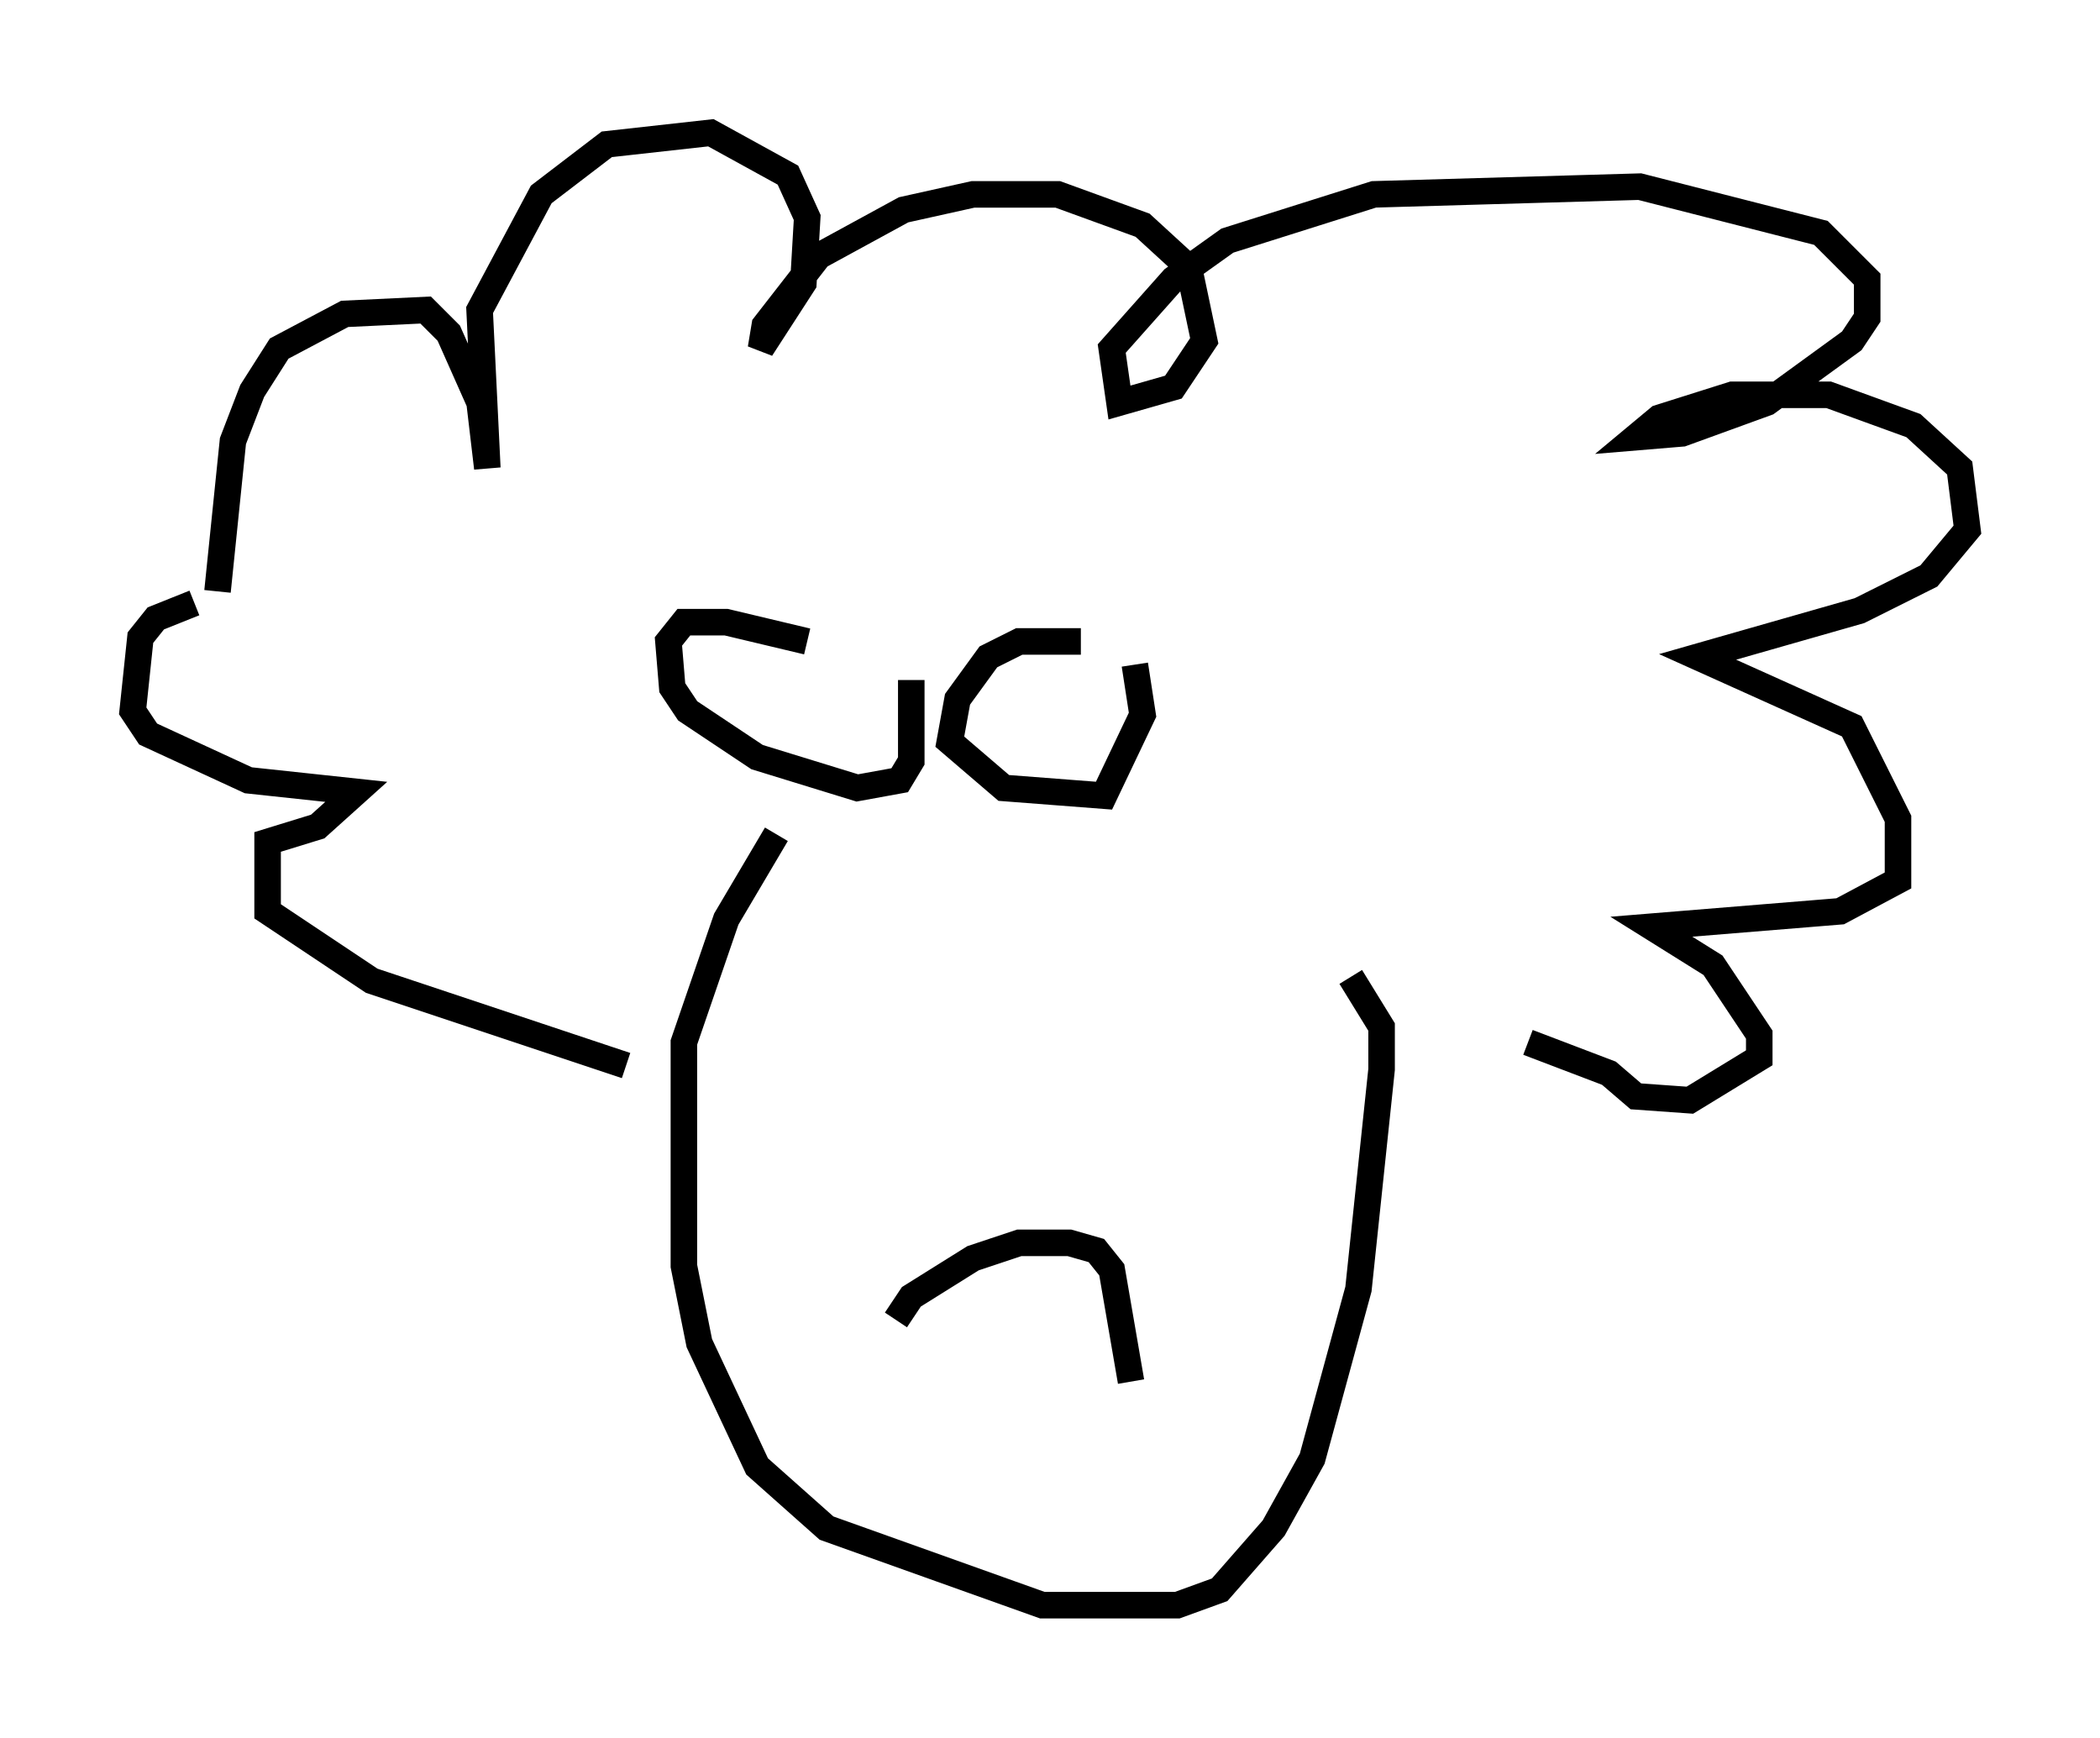 <?xml version="1.0" encoding="utf-8" ?>
<svg baseProfile="full" height="65.486" version="1.1" width="79.14" xmlns="http://www.w3.org/2000/svg" xmlns:ev="http://www.w3.org/2001/xml-events" xmlns:xlink="http://www.w3.org/1999/xlink"><defs /><rect fill="white" height="65.486" width="79.14" x="0" y="0" /><path d="M33.469, 25.626 m-3.05, -1.453 l-3.05, -0.726 -1.598, 0.0 l-0.581, 0.726 0.145, 1.743 l0.581, 0.872 2.615, 1.743 l3.777, 1.162 1.598, -0.291 l0.436, -0.726 0.0, -3.05 m6.391, -1.453 l-2.324, 0.0 -1.162, 0.581 l-1.162, 1.598 -0.291, 1.598 l2.034, 1.743 3.777, 0.291 l1.453, -3.05 -0.291, -1.888 m-34.57, -2.76 l0.581, -5.665 0.726, -1.888 l1.017, -1.598 2.469, -1.307 l3.05, -0.145 0.872, 0.872 l1.162, 2.615 0.291, 2.469 l-0.291, -5.955 2.324, -4.358 l2.469, -1.888 3.922, -0.436 l2.905, 1.598 0.726, 1.598 l-0.145, 2.469 -1.598, 2.469 l0.145, -0.872 2.034, -2.615 l3.196, -1.743 2.615, -0.581 l3.196, 0.0 3.196, 1.162 l1.743, 1.598 0.581, 2.76 l-1.162, 1.743 -2.034, 0.581 l-0.291, -2.034 2.324, -2.615 l2.034, -1.453 5.52, -1.743 l10.022, -0.291 6.827, 1.743 l1.743, 1.743 0.0, 1.453 l-0.581, 0.872 -3.196, 2.324 l-3.196, 1.162 -1.743, 0.145 l0.872, -0.726 2.76, -0.872 l3.631, 0.0 3.196, 1.162 l1.743, 1.598 0.291, 2.324 l-1.453, 1.743 -2.615, 1.307 l-6.101, 1.743 5.81, 2.615 l1.743, 3.486 0.0, 2.324 l-2.179, 1.162 -7.117, 0.581 l2.324, 1.453 1.743, 2.615 l0.0, 0.872 -2.615, 1.598 l-2.034, -0.145 -1.017, -0.872 l-3.05, -1.162 m-50.257, -16.559 l-1.453, 0.581 -0.581, 0.726 l-0.291, 2.76 0.581, 0.872 l3.777, 1.743 4.067, 0.436 l-1.453, 1.307 -1.888, 0.581 l0.0, 2.615 3.922, 2.615 l9.587, 3.196 m5.665, -8.715 l-1.888, 3.196 -1.598, 4.648 l0.0, 8.425 0.581, 2.905 l2.179, 4.648 2.615, 2.324 l8.134, 2.905 5.084, 0.0 l1.598, -0.581 2.034, -2.324 l1.453, -2.615 1.743, -6.391 l0.872, -8.279 0.0, -1.598 l-1.162, -1.888 m-17.14, 12.927 l0.581, -0.872 2.324, -1.453 l1.743, -0.581 1.888, 0.0 l1.017, 0.291 0.581, 0.726 l0.726, 4.212 m-6.827, -2.324 " fill="none" stroke="black" stroke-width="1" /></svg>